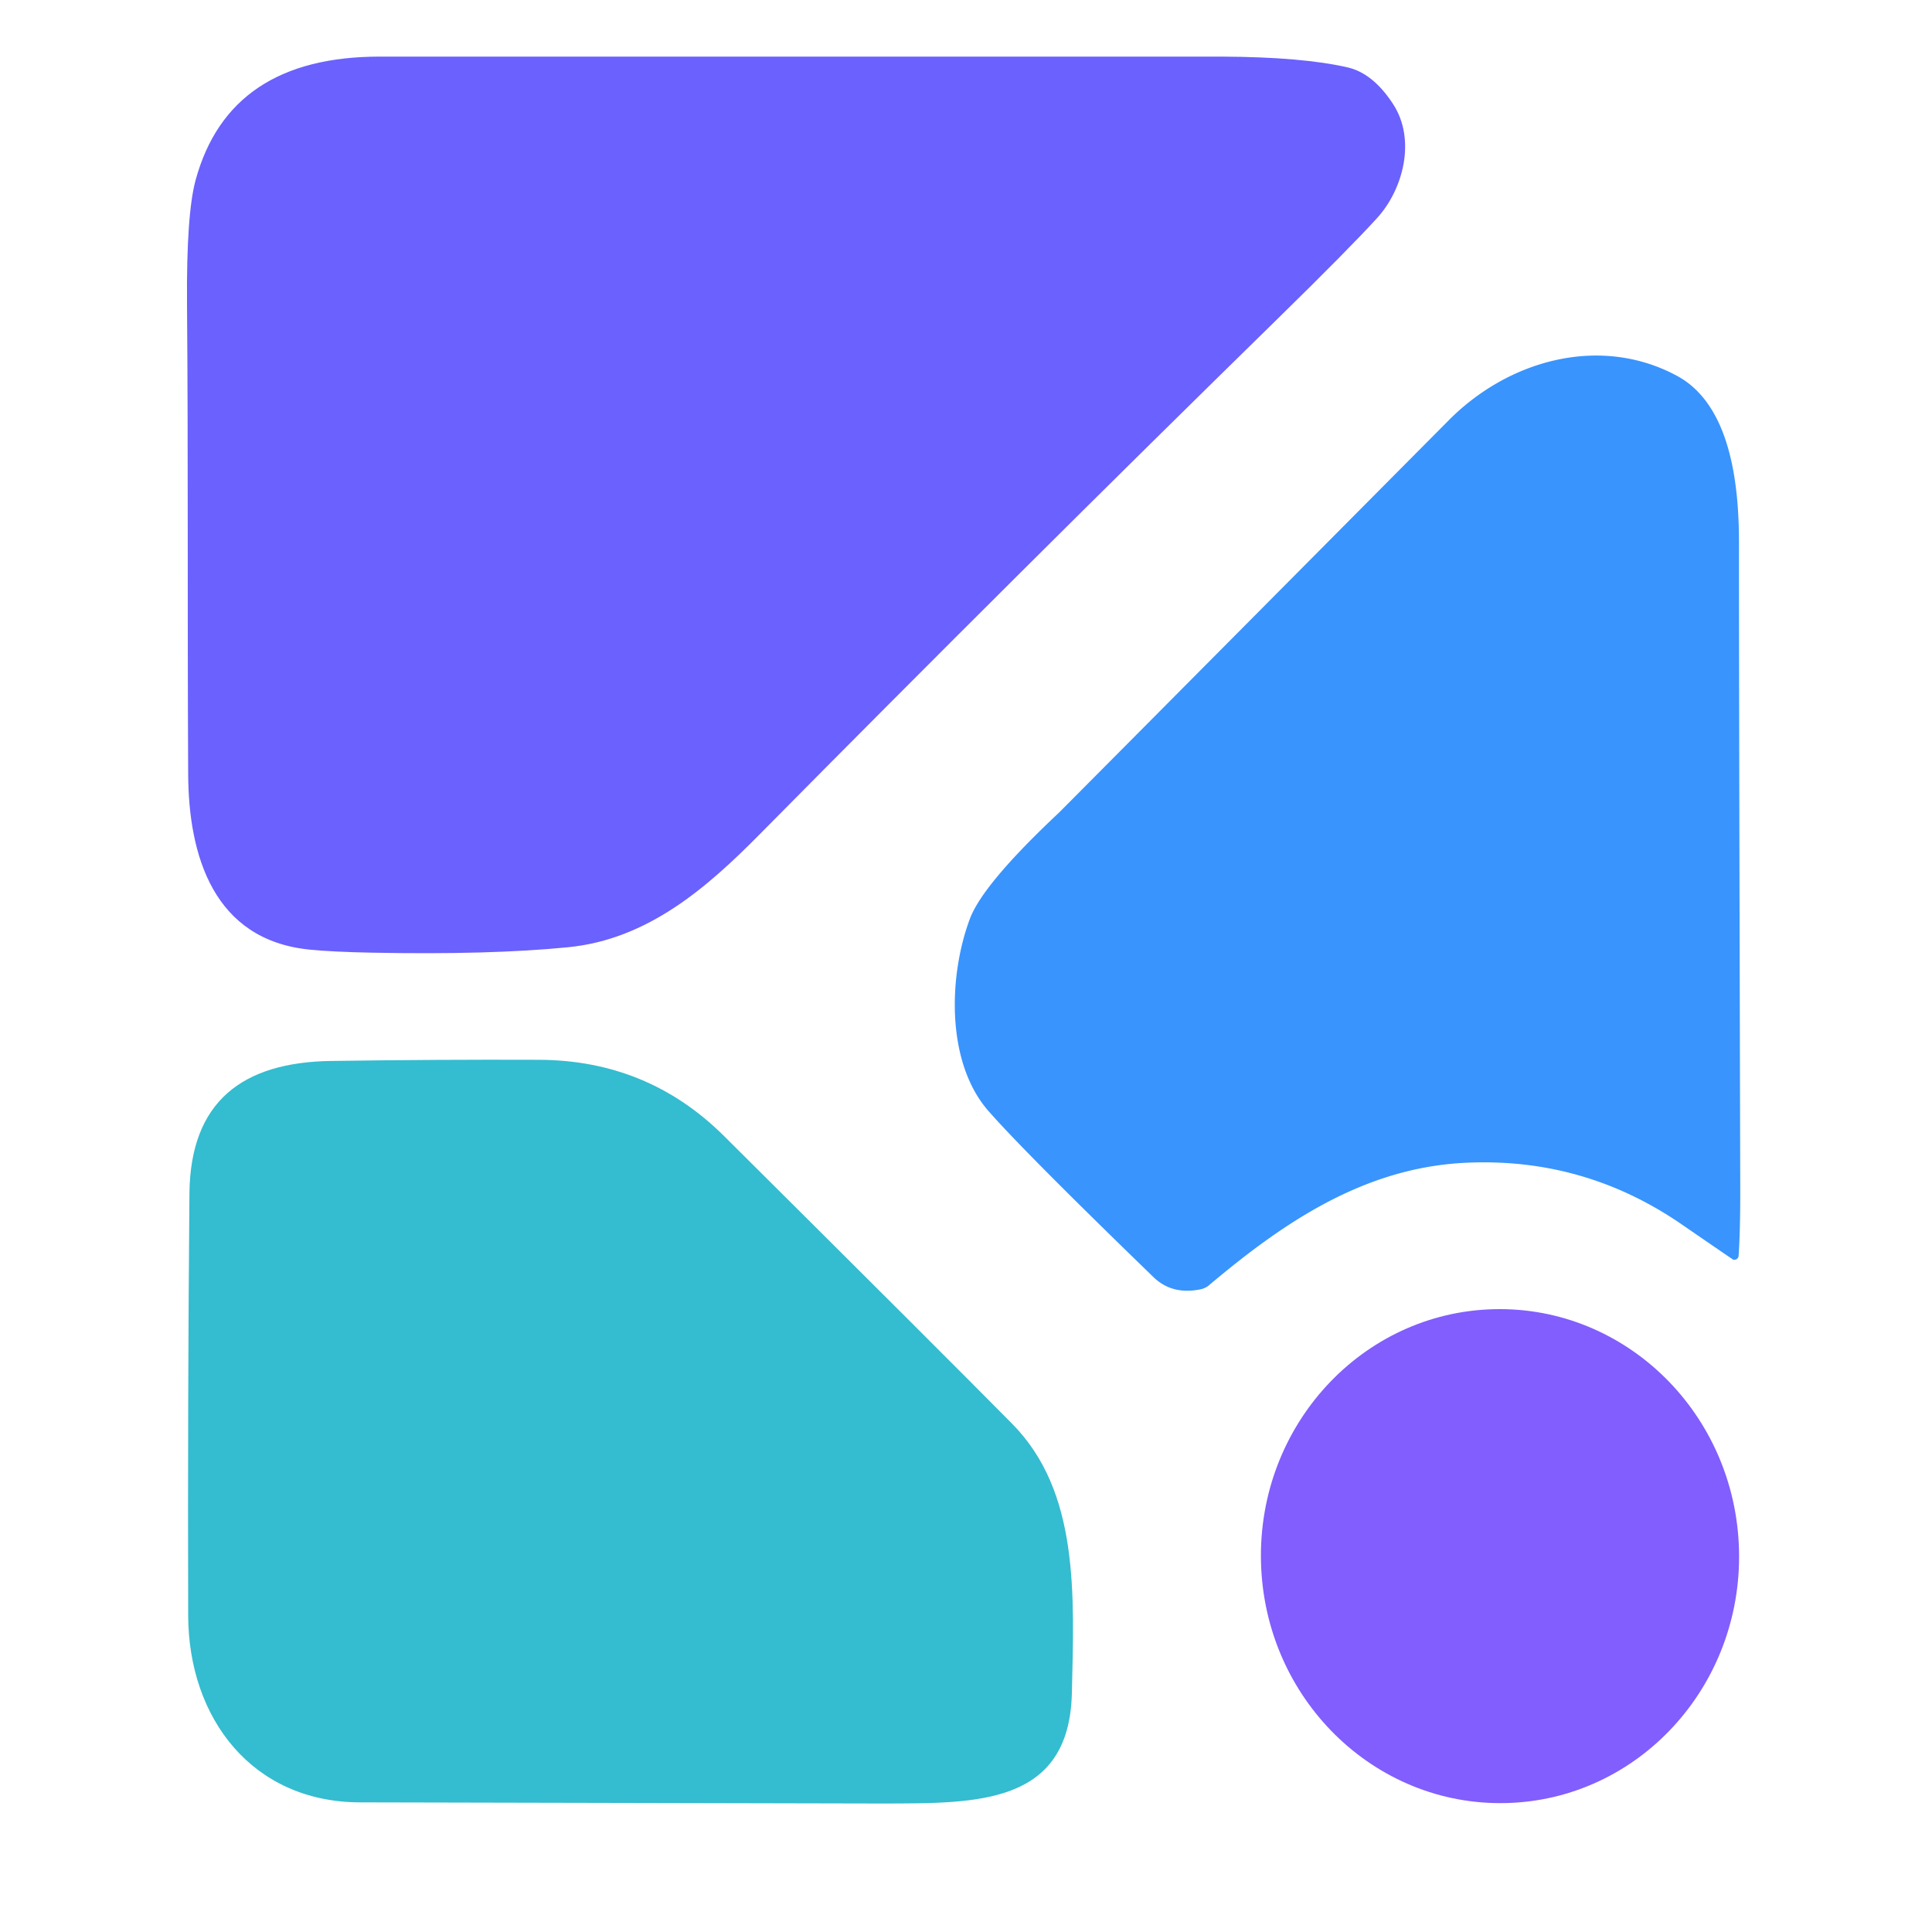 <?xml version="1.0" encoding="UTF-8" standalone="no"?>
<!DOCTYPE svg PUBLIC "-//W3C//DTD SVG 1.1//EN" "http://www.w3.org/Graphics/SVG/1.1/DTD/svg11.dtd">
<svg xmlns="http://www.w3.org/2000/svg" version="1.1" viewBox="0.00 0.00 200.00 200.00">
<path fill="#6a61fe" d="
  M 19.48 80.16
  C 19.39 62.52 19.49 47.19 19.36 31.42
  Q 19.29 22.16 20.25 18.64
  Q 23.74 5.86 39.31 5.86
  Q 125.26 5.85 126.50 5.86
  Q 134.84 5.90 139.52 6.98
  Q 142.14 7.59 144.21 10.77
  C 146.60 14.43 145.29 19.57 142.55 22.58
  Q 139.61 25.80 132.38 32.88
  Q 105.82 58.88 78.63 86.38
  C 73.20 91.87 67.07 97.25 58.79 98.06
  Q 50.69 98.86 38.50 98.62
  Q 34.37 98.54 32.01 98.30
  C 22.13 97.29 19.52 88.62 19.48 80.16
  Z"
/>
<path fill="#3994fd" d="
  M 179.41 130.39
  Q 179.37 130.38 174.05 126.72
  Q 163.95 119.79 151.73 120.37
  C 141.10 120.87 132.72 126.68 125.14 133.06
  A 2.01 1.86 17.4 0 1 124.28 133.47
  Q 121.34 134.07 119.42 132.22
  Q 106.03 119.24 102.34 115.03
  C 97.91 109.99 98.19 101.02 100.40 95.12
  Q 101.74 91.53 109.62 84.13
  Q 109.74 84.02 149.99 43.49
  C 156.20 37.24 165.67 34.64 173.59 38.90
  C 179.24 41.94 180.02 50.38 180.02 56.25
  Q 180.01 68.54 180.15 122.99
  Q 180.16 127.34 179.98 130.00
  A 0.44 0.44 0.0 0 1 179.41 130.39
  Z"
/>
<path fill="#34bcd0" d="
  M 19.61 123.55
  C 19.70 114.02 25.10 109.97 34.25 109.83
  Q 45.28 109.67 55.76 109.71
  Q 67.03 109.74 74.93 117.58
  Q 97.69 140.21 104.79 147.40
  C 111.72 154.43 111.20 164.98 110.96 175.28
  C 110.68 186.87 101.09 186.67 91.50 186.70
  Q 90.51 186.70 37.26 186.58
  C 26.13 186.55 19.51 177.90 19.48 167.23
  Q 19.42 145.40 19.61 123.55
  Z"
/>
<ellipse fill="#815efd" cx="0.00" cy="0.00" transform="translate(155.28,161.09) rotate(-91.4)" rx="25.57" ry="24.75"/>
</svg>
